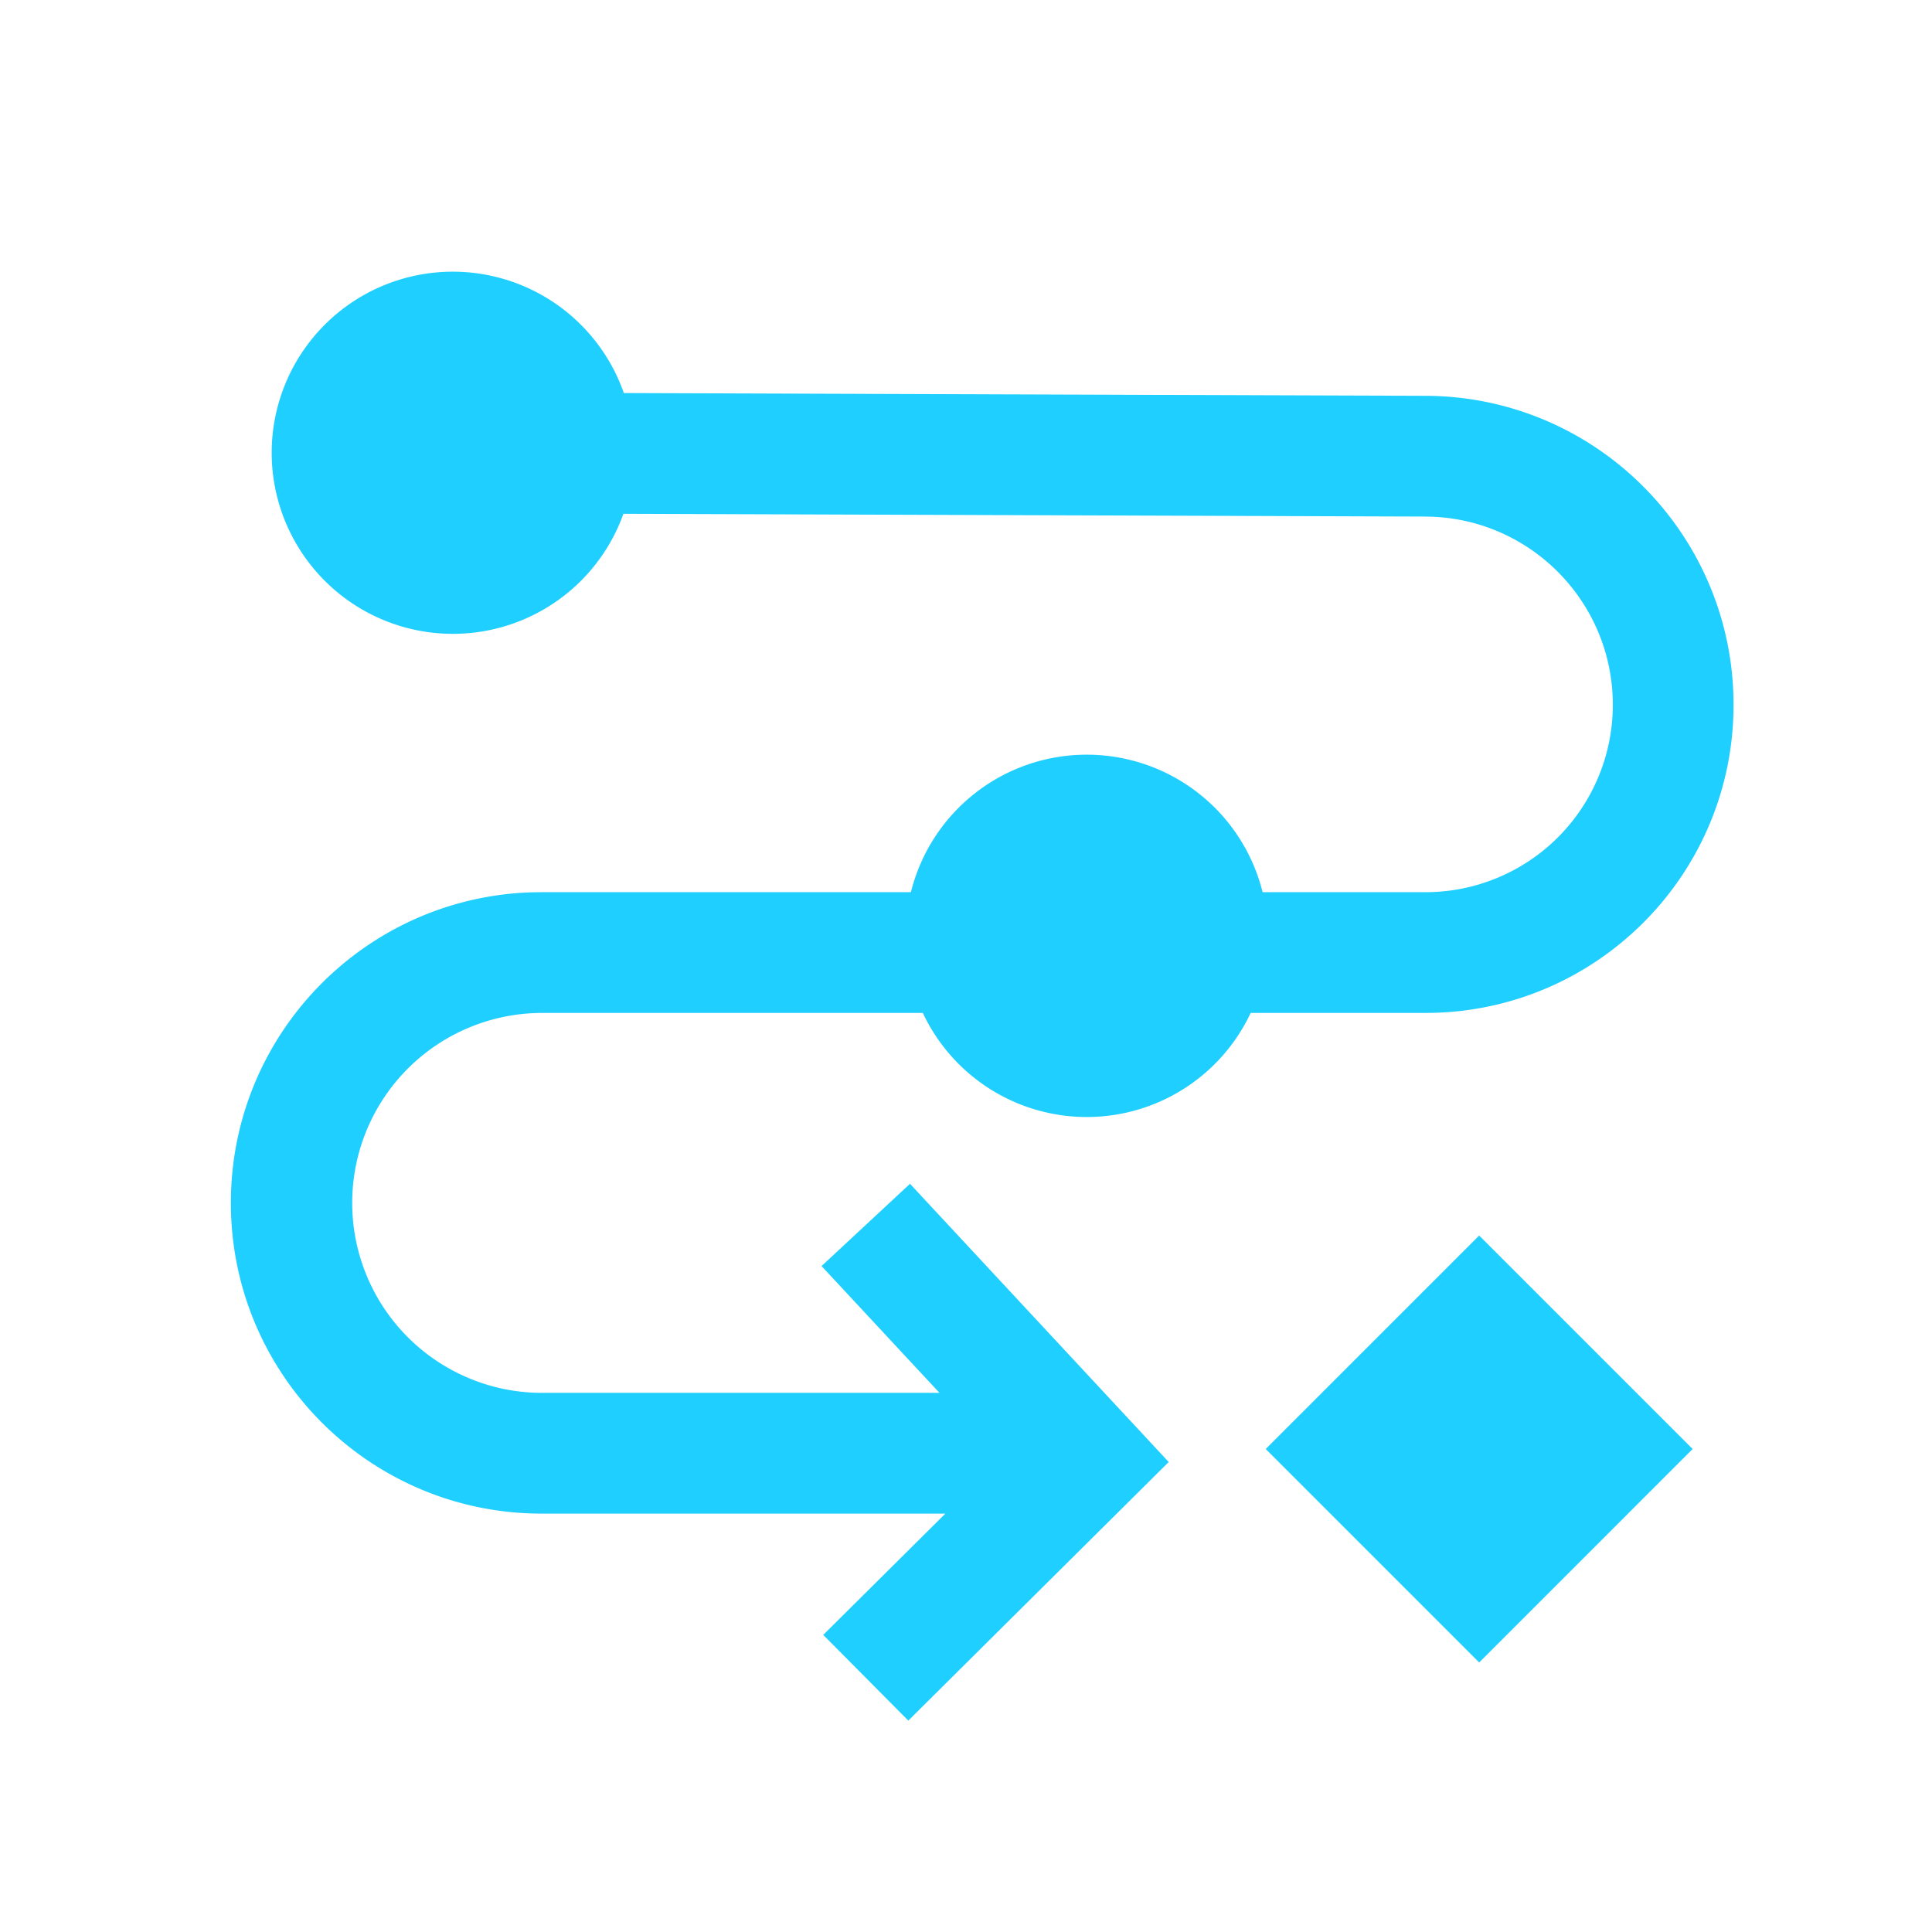 <?xml version="1.0" standalone="no"?><!DOCTYPE svg PUBLIC "-//W3C//DTD SVG 1.1//EN" "http://www.w3.org/Graphics/SVG/1.1/DTD/svg11.dtd"><svg t="1748503759342" class="icon" viewBox="0 0 1024 1024" version="1.1" xmlns="http://www.w3.org/2000/svg" p-id="15212" xmlns:xlink="http://www.w3.org/1999/xlink" width="128" height="128"><path d="M240 144a96.048 96.048 0 0 1 90.64 64.32l424.976 1.472c90.24 0.32 163.2 73.536 163.2 163.776 0 88.688-70.688 160.864-158.816 163.248l-4.48 0.064h-92.64a96 96 0 0 1-173.76 0H287.04a100.688 100.688 0 0 0-3.68 201.296l3.68 0.064h210.912l-62.512-67.2 46.88-43.6 137.12 147.456-138.016 137.056-45.088-45.424 64.736-64.288H287.04c-90.944 0-164.672-73.728-164.672-164.672 0-89.44 71.296-162.24 160.16-164.64l4.512-0.048h195.76a96.032 96.032 0 0 1 186.4 0h86.304a99.312 99.312 0 0 0 99.328-99.312c0-53.76-42.512-97.6-95.776-99.696l-3.648-0.08-424.976-1.472A96.032 96.032 0 0 1 144 240a96 96 0 0 1 96-96z m544 510.864L897.136 768 784 881.136 670.864 768 784 654.864z" p-id="15213" fill="#1ecfff"></path></svg>